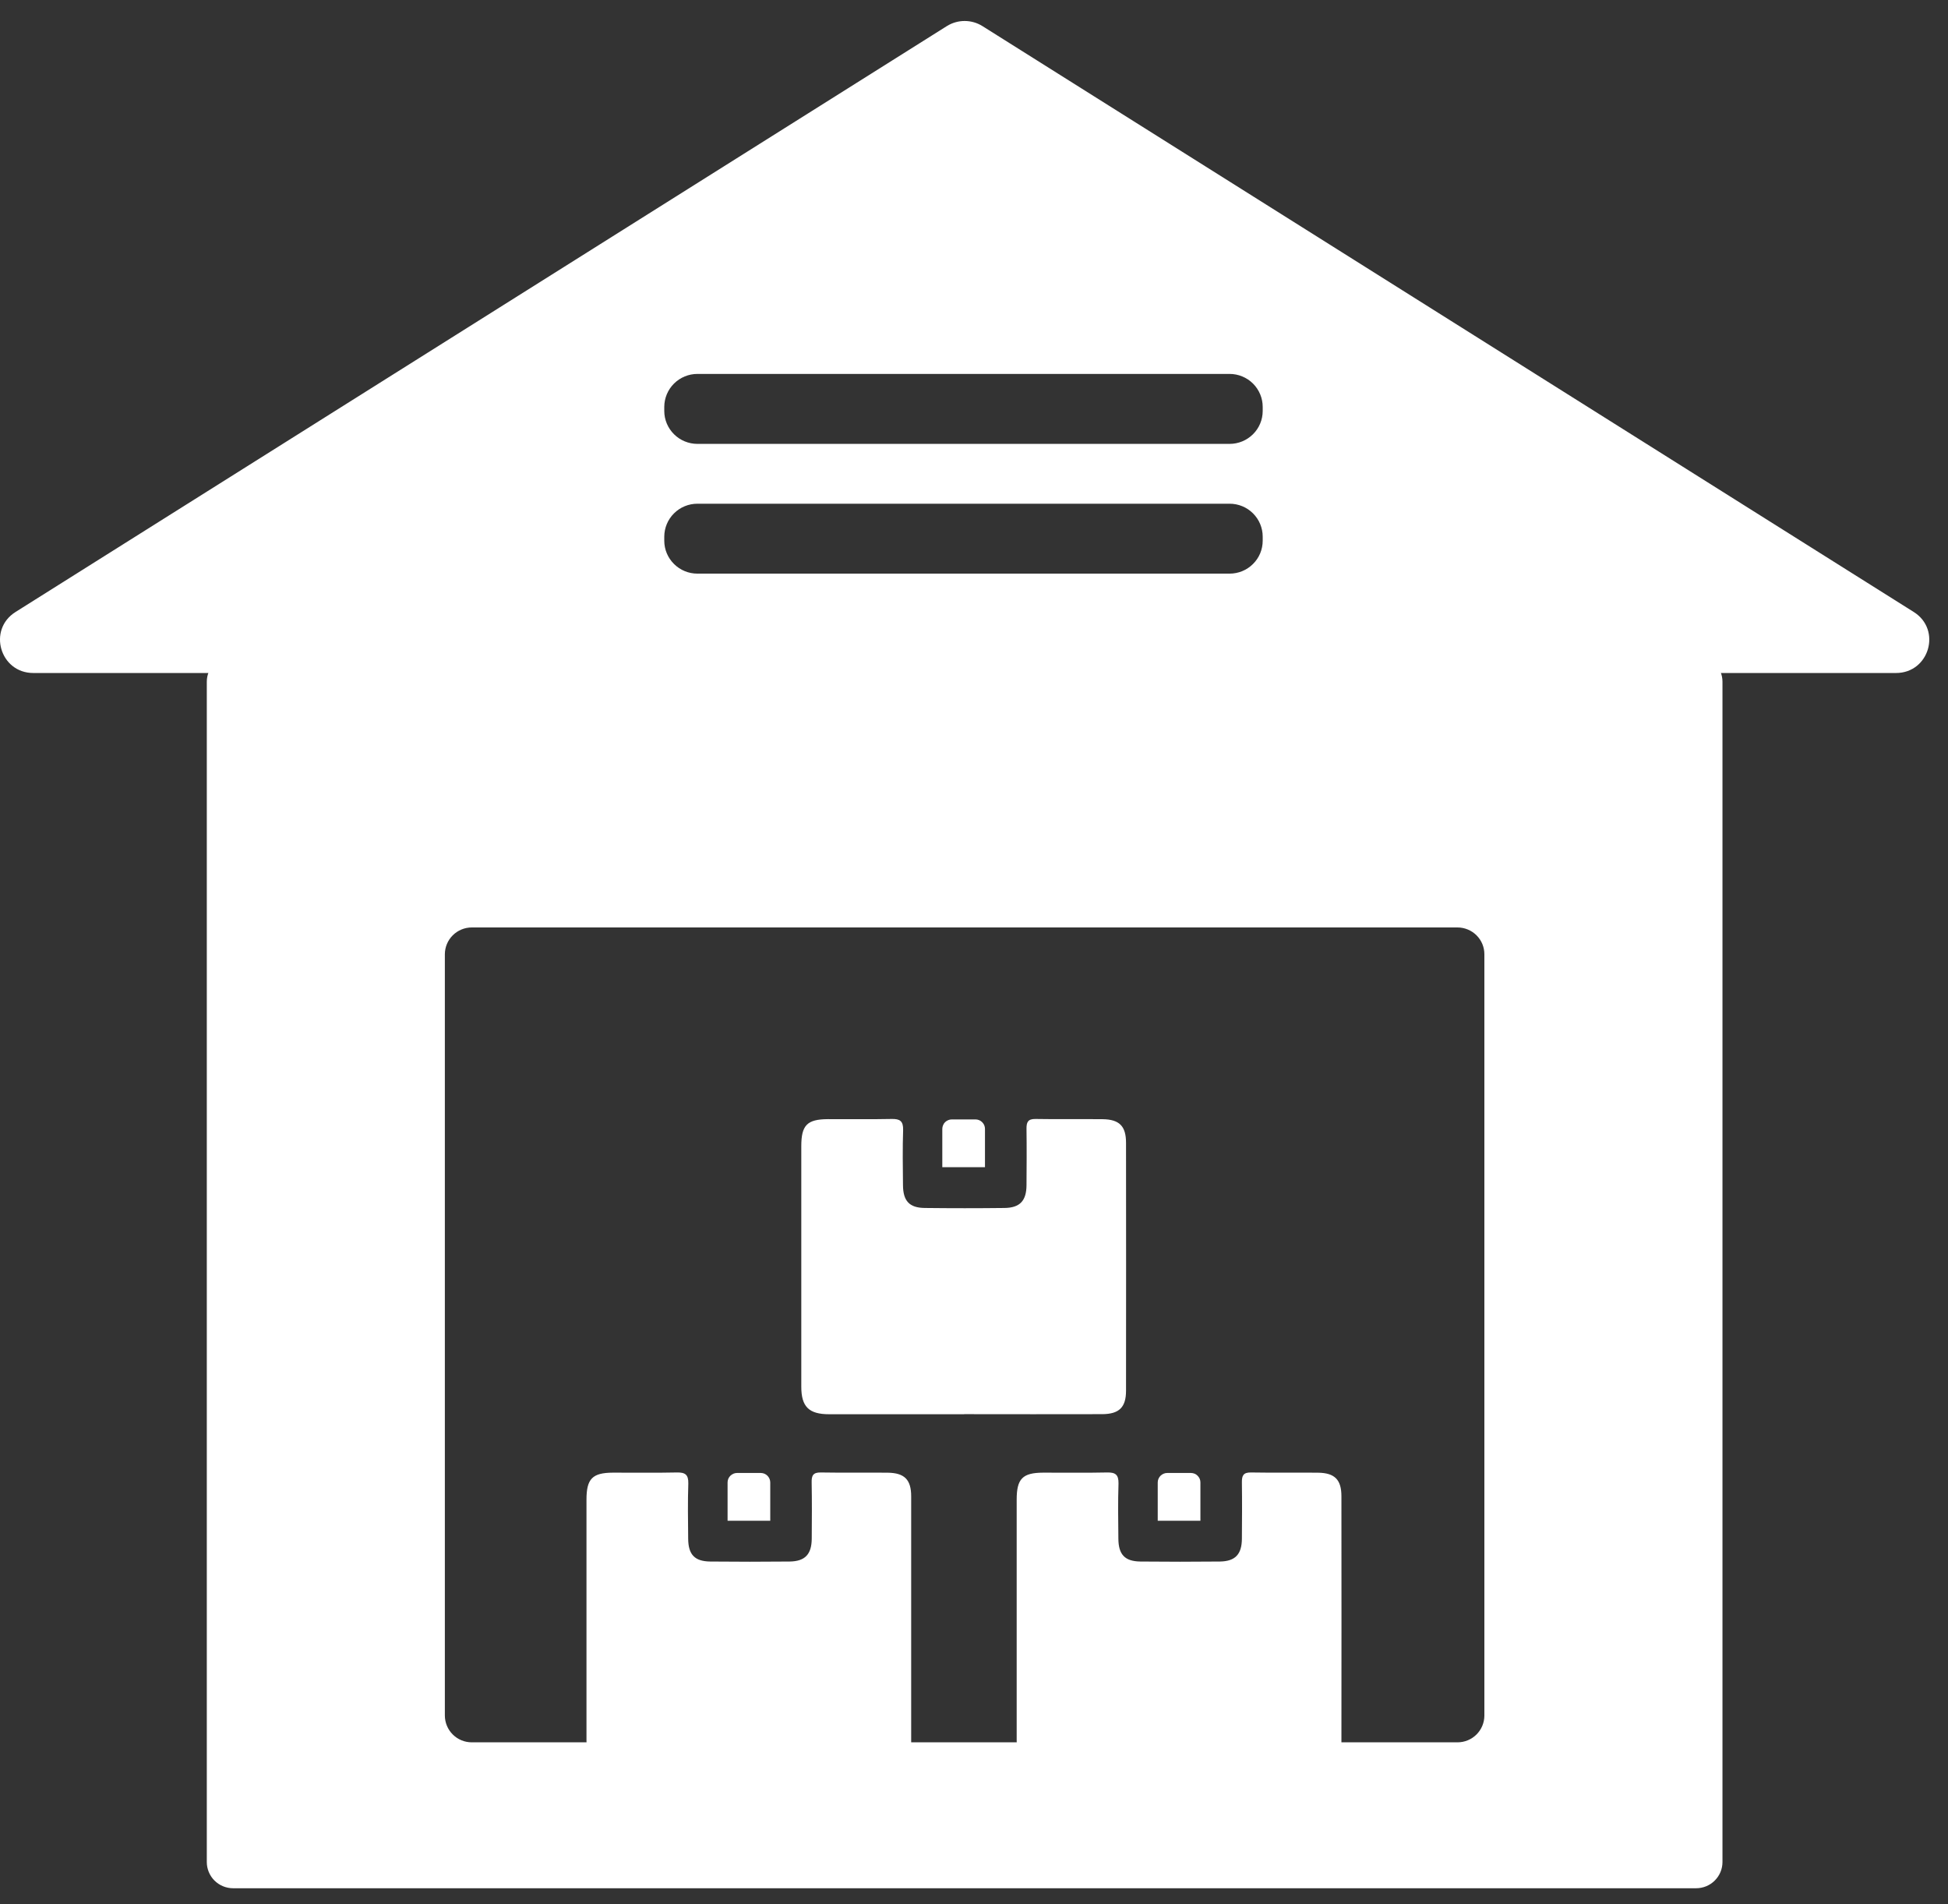 <svg width="44" height="43" viewBox="0 0 44 43" fill="none" xmlns="http://www.w3.org/2000/svg">
<rect x="0" y="0" width="44" height="43" fill="#333333" stroke="none"/>
<path d="M43.226 13.82L22.19 0.589C22.07 0.514 21.931 0.474 21.789 0.474C21.646 0.474 21.507 0.514 21.387 0.589L0.351 13.82C-0.285 14.219 -0 15.198 0.752 15.198H42.825C43.578 15.198 43.862 14.219 43.226 13.82ZM28.521 12.21C28.521 12.408 28.443 12.597 28.302 12.736C28.162 12.876 27.972 12.954 27.773 12.954H15.753C15.554 12.954 15.364 12.876 15.224 12.736C15.083 12.597 15.004 12.408 15.004 12.21V12.119C15.005 11.922 15.083 11.732 15.224 11.593C15.364 11.453 15.554 11.375 15.753 11.375H27.773C27.972 11.375 28.162 11.453 28.302 11.593C28.442 11.732 28.521 11.922 28.521 12.119V12.21ZM28.521 9.28C28.521 9.477 28.443 9.666 28.302 9.806C28.162 9.945 27.972 10.024 27.773 10.024H15.753C15.554 10.024 15.364 9.945 15.224 9.806C15.083 9.666 15.004 9.477 15.004 9.28V9.189C15.005 8.991 15.083 8.802 15.224 8.662C15.364 8.523 15.554 8.444 15.753 8.444H27.773C27.972 8.444 28.162 8.523 28.302 8.662C28.442 8.802 28.521 8.991 28.521 9.189V9.28Z" fill="white"/>
<path d="M21.779 31.937C20.762 31.937 19.745 31.937 18.729 31.937C18.27 31.937 18.099 31.767 18.099 31.315C18.099 29.504 18.099 27.693 18.099 25.883C18.099 25.41 18.23 25.276 18.697 25.273C19.177 25.271 19.658 25.279 20.139 25.269C20.328 25.265 20.404 25.316 20.399 25.519C20.385 25.932 20.392 26.35 20.396 26.765C20.399 27.123 20.541 27.276 20.892 27.279C21.491 27.286 22.09 27.286 22.689 27.279C23.037 27.275 23.184 27.116 23.186 26.764C23.189 26.341 23.192 25.918 23.186 25.494C23.184 25.341 23.217 25.266 23.392 25.269C23.897 25.278 24.401 25.269 24.905 25.274C25.285 25.279 25.434 25.431 25.434 25.808C25.436 27.674 25.436 29.539 25.434 31.405C25.434 31.781 25.279 31.932 24.899 31.935C23.859 31.939 22.82 31.935 21.778 31.935L21.779 31.937Z" fill="white"/>
<path d="M21.5 25.279H22.033C22.09 25.279 22.145 25.301 22.185 25.342C22.226 25.382 22.248 25.436 22.248 25.493V26.358H21.284V25.493C21.284 25.465 21.29 25.437 21.301 25.411C21.311 25.385 21.327 25.361 21.347 25.341C21.367 25.322 21.391 25.306 21.418 25.295C21.444 25.284 21.472 25.279 21.5 25.279Z" fill="white"/>
<path d="M16.927 39.92C15.911 39.92 14.894 39.92 13.877 39.92C13.418 39.92 13.247 39.75 13.247 39.298C13.247 37.487 13.247 35.677 13.247 33.866C13.247 33.394 13.379 33.258 13.845 33.256C14.326 33.254 14.807 33.263 15.287 33.252C15.476 33.248 15.552 33.3 15.547 33.502C15.533 33.916 15.54 34.333 15.544 34.748C15.547 35.106 15.689 35.258 16.04 35.263C16.639 35.269 17.238 35.269 17.837 35.263C18.185 35.258 18.332 35.099 18.335 34.747C18.338 34.324 18.341 33.9 18.333 33.477C18.33 33.324 18.363 33.249 18.539 33.252C19.043 33.261 19.548 33.252 20.051 33.257C20.432 33.262 20.581 33.415 20.581 33.791C20.582 35.657 20.582 37.523 20.581 39.388C20.581 39.764 20.426 39.915 20.046 39.918C19.006 39.922 17.966 39.918 16.925 39.918L16.927 39.92Z" fill="white"/>
<path d="M16.649 33.263H17.182C17.21 33.263 17.239 33.269 17.265 33.279C17.291 33.29 17.315 33.306 17.335 33.326C17.355 33.346 17.37 33.37 17.381 33.395C17.392 33.422 17.398 33.449 17.398 33.477V34.342H16.434V33.477C16.434 33.421 16.456 33.366 16.497 33.326C16.537 33.286 16.592 33.263 16.649 33.263Z" fill="white"/>
<path d="M26.644 39.92C25.627 39.92 24.61 39.92 23.594 39.92C23.135 39.92 22.964 39.75 22.964 39.298C22.964 37.487 22.964 35.677 22.964 33.866C22.964 33.394 23.095 33.258 23.562 33.256C24.042 33.254 24.523 33.263 25.004 33.252C25.193 33.248 25.268 33.3 25.264 33.502C25.25 33.916 25.257 34.333 25.261 34.748C25.264 35.106 25.406 35.258 25.757 35.263C26.356 35.269 26.955 35.269 27.554 35.263C27.902 35.258 28.049 35.099 28.051 34.747C28.054 34.324 28.057 33.9 28.051 33.477C28.049 33.324 28.082 33.249 28.257 33.252C28.762 33.261 29.266 33.252 29.77 33.257C30.15 33.262 30.299 33.415 30.299 33.791C30.301 35.657 30.301 37.523 30.299 39.388C30.299 39.764 30.144 39.915 29.764 39.918C28.724 39.922 27.685 39.918 26.643 39.918L26.644 39.92Z" fill="white"/>
<path d="M26.366 33.263H26.899C26.927 33.263 26.955 33.269 26.982 33.279C27.008 33.29 27.031 33.306 27.051 33.326C27.071 33.346 27.087 33.37 27.098 33.395C27.109 33.422 27.114 33.449 27.114 33.477V34.342H26.15V33.477C26.15 33.421 26.173 33.366 26.213 33.326C26.254 33.286 26.308 33.263 26.366 33.263Z" fill="white"/>
<path d="M38.31 14.803H5.266C5.108 14.803 4.957 14.866 4.845 14.977C4.734 15.088 4.671 15.239 4.671 15.396V42.049C4.671 42.206 4.734 42.357 4.845 42.468C4.957 42.579 5.108 42.641 5.266 42.641H38.31C38.468 42.641 38.62 42.579 38.731 42.468C38.843 42.357 38.906 42.206 38.906 42.049V15.396C38.906 15.319 38.891 15.242 38.861 15.17C38.831 15.098 38.787 15.032 38.732 14.977C38.676 14.922 38.611 14.878 38.538 14.849C38.466 14.819 38.389 14.803 38.31 14.803ZM33.528 38.744C33.527 38.904 33.463 39.057 33.349 39.17C33.235 39.283 33.081 39.346 32.92 39.346H10.657C10.495 39.346 10.341 39.283 10.227 39.169C10.113 39.056 10.049 38.902 10.048 38.742V21.548C10.049 21.388 10.113 21.234 10.227 21.121C10.341 21.008 10.495 20.944 10.657 20.944H32.92C33.081 20.944 33.236 21.008 33.35 21.121C33.464 21.234 33.528 21.388 33.528 21.548V38.744Z" fill="white"/>
</svg>
